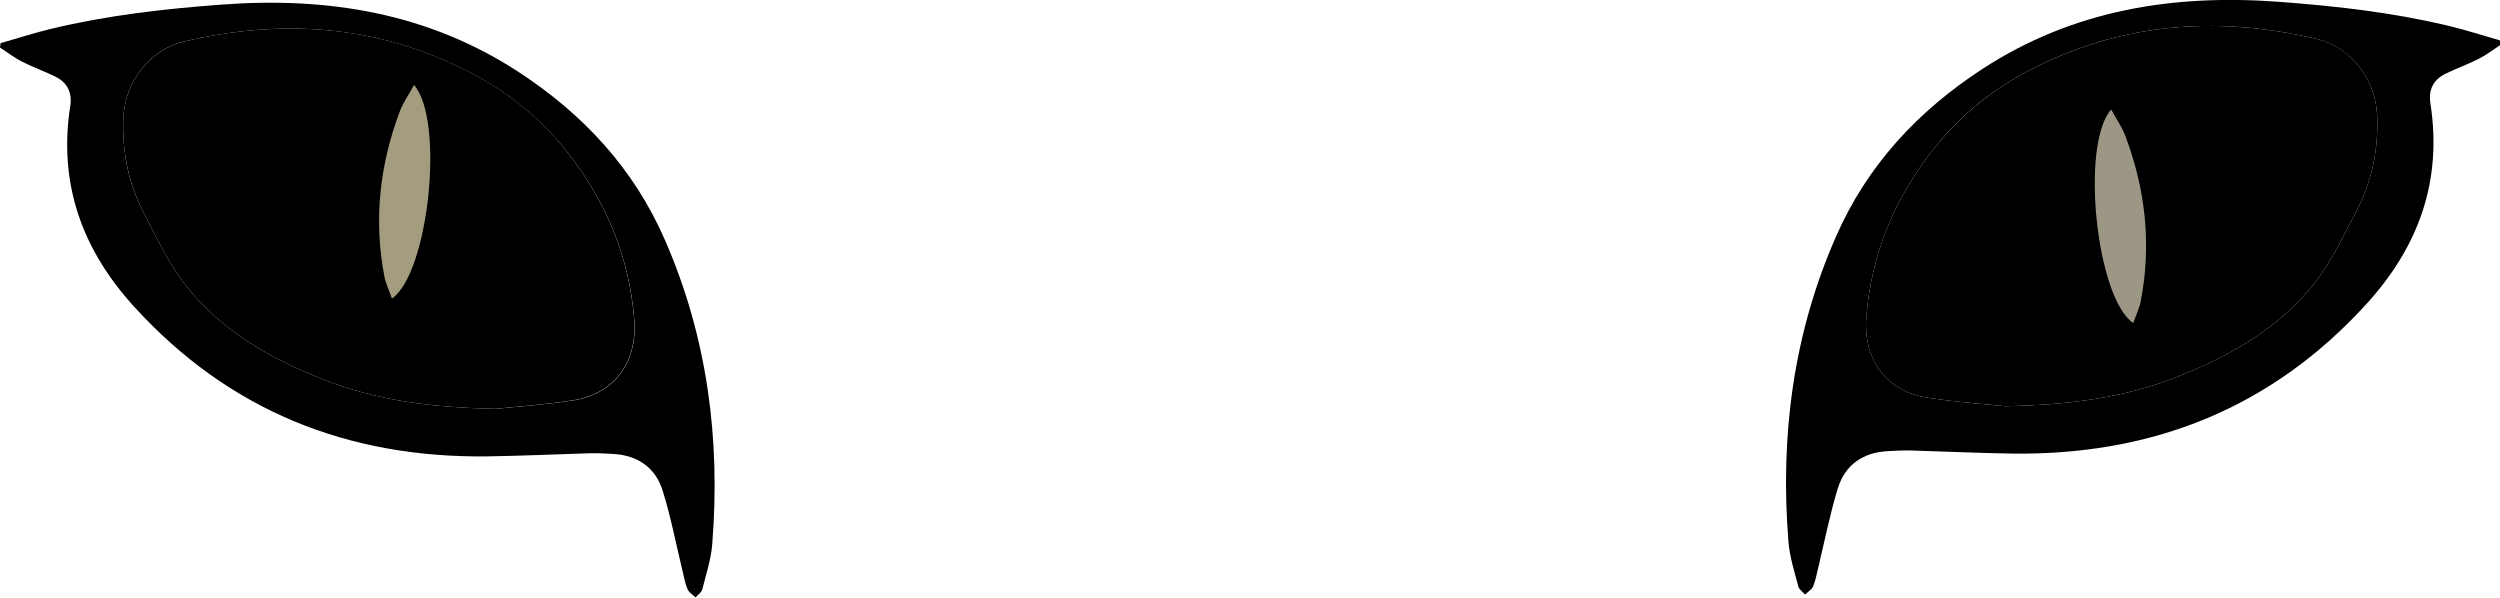 <svg width="1530" height="366" viewBox="0 0 1530 366" fill="none" xmlns="http://www.w3.org/2000/svg">
    <g id="Frame" clip-path="url(#clip0_5_3)">
        <path id="contour_droit" d="M1530.4 27.4C1526 30.3 1521.7 33.6 1517 36C1510.3 39.4 1503.2 41.9 1496.5 45.2C1489.2 48.8 1486.1 55 1487.4 63.2C1494.8 110.7 1480.2 151 1448.3 186C1390.2 249.8 1317.4 278.6 1231.9 277.6C1211.1 277.3 1190.3 276.3 1169.6 275.7C1164.9 275.6 1160.1 275.8 1155.3 276.1C1140.1 276.9 1129.2 284.5 1124.8 298.7C1119.8 314.9 1116.6 331.6 1112.6 348.1C1111.7 351.7 1111.1 355.5 1109.6 358.9C1108.7 360.9 1106.4 362.2 1104.7 363.9C1103.3 362.3 1101.1 360.8 1100.6 359C1098.2 349.8 1095.2 340.6 1094.5 331.2C1089.4 267 1097.4 204.7 1123.4 145.3C1142.5 101.4 1173.6 68 1213.4 42.1C1268.7 6.1 1330 -3.7 1394.6 1.1C1429.9 3.7 1464.9 7.7 1499.3 16C1509.6 18.5 1519.7 21.8 1529.9 24.7C1530.1 25.7 1530.3 26.5 1530.4 27.4ZM1227.1 248.6C1267.8 247.8 1300.7 243.1 1332 230.8C1364.6 218 1394.7 201 1416.6 173.1C1427 159.9 1434.2 144.2 1442.1 129.2C1451.7 110.9 1455.7 91.1 1454.8 70.5C1453.8 48.3 1438.6 28.8 1417.7 23.8C1355.2 9.1 1294.8 14.1 1237.8 45.3C1216.5 57 1198.1 72.4 1183.1 91.5C1159.4 121.6 1145.2 155.7 1142.2 193.9C1140.1 220.4 1154.8 239.6 1179.8 243.4C1197.8 246.2 1216 247.4 1227.1 248.6Z" fill="black"/>
        <path id="fond_droit" d="M1454.8 70.5C1453.8 48.3 1438.6 28.7 1417.7 23.8C1355.2 9.1 1294.9 14.1 1237.8 45.3C1216.5 57 1198.2 72.4 1183.1 91.5C1159.4 121.6 1145.2 155.7 1142.2 193.9C1140.1 220.4 1154.8 239.6 1179.8 243.4C1197.8 246.2 1216.1 247.4 1227.1 248.6C1267.8 247.8 1300.6 243.1 1332 230.8C1364.6 218 1394.7 201 1416.6 173.1C1427 159.9 1434.2 144.2 1442.1 129.2C1451.7 110.9 1455.7 91.1 1454.8 70.5Z" fill="black"/>
        <path id="contour_gauche" d="M0.4 26.4C10.6 23.5 20.7 20.2 31 17.7C65.5 9.4 100.5 5.4 135.8 2.8C200.4 -2 261.6 7.8 317 43.8C356.8 69.7 387.9 103.1 407 147C432.9 206.4 441 268.7 435.9 332.9C435.2 342.3 432.1 351.5 429.8 360.7C429.3 362.6 427.1 364 425.7 365.6C424 364 421.6 362.6 420.8 360.6C419.3 357.2 418.7 353.4 417.8 349.8C413.8 333.3 410.6 316.5 405.6 300.4C401.2 286.2 390.3 278.6 375.1 277.8C370.4 277.5 365.6 277.3 360.8 277.4C340 278 319.3 279 298.5 279.3C213.1 280.4 140.2 251.5 82.1 187.7C50.2 152.7 35.6 112.3 43 64.9C44.3 56.7 41.2 50.5 33.9 46.9C27.2 43.6 20.1 41.1 13.4 37.7C8.7 35.3 4.5 32 0 29.1C0.1 28.1 0.2 27.3 0.4 26.4ZM350.6 245.1C375.6 241.3 390.3 222.1 388.2 195.6C385.2 157.4 371 123.3 347.3 93.2C332.2 74.1 313.9 58.7 292.6 47C235.5 15.7 175.1 10.7 112.6 25.4C91.7 30.3 76.5 49.9 75.5 72.1C74.6 92.7 78.6 112.5 88.2 130.8C96.1 145.8 103.3 161.5 113.7 174.7C135.6 202.6 165.7 219.6 198.3 232.4C229.7 244.7 262.5 249.4 303.2 250.2C314.3 249.1 332.6 247.8 350.6 245.1Z" fill="black"/>
        <path id="fond_gauche" d="M388.1 195.5C385.1 157.3 370.9 123.2 347.2 93.1C332.2 74 313.8 58.6 292.5 46.9C235.5 15.7 175.1 10.7 112.6 25.4C91.7 30.4 76.5 49.9 75.5 72.1C74.6 92.7 78.7 112.5 88.2 130.8C96.1 145.8 103.3 161.5 113.7 174.7C135.6 202.6 165.7 219.6 198.3 232.4C229.7 244.7 262.5 249.4 303.2 250.2C314.2 249 332.5 247.8 350.5 245C375.5 241.2 390.2 222 388.1 195.5Z" fill="black"/>
        <path id="retine_gauche" d="M253.367 52C250.367 57.6 246.967 62.4 244.867 67.7C232.367 100.6 228.567 134.5 235.267 169.3C236.167 173.8 238.267 178.1 239.867 182.7C262.367 167.3 272.267 73.5 253.367 52Z" fill="#A39C7F"/>
        <path id="retine_droite" d="M1292.04 67C1295.04 72.6 1298.44 77.4 1300.54 82.7C1313.04 115.6 1316.84 149.5 1310.14 184.3C1309.24 188.8 1307.14 193.1 1305.54 197.7C1282.94 182.4 1273.04 88.5 1292.04 67Z" fill="#9B9784"/>
    </g>
    <defs>
        <clipPath id="clip0_5_3">
            <rect width="1530.4" height="365.6" fill="white"/>
        </clipPath>
    </defs>
</svg>